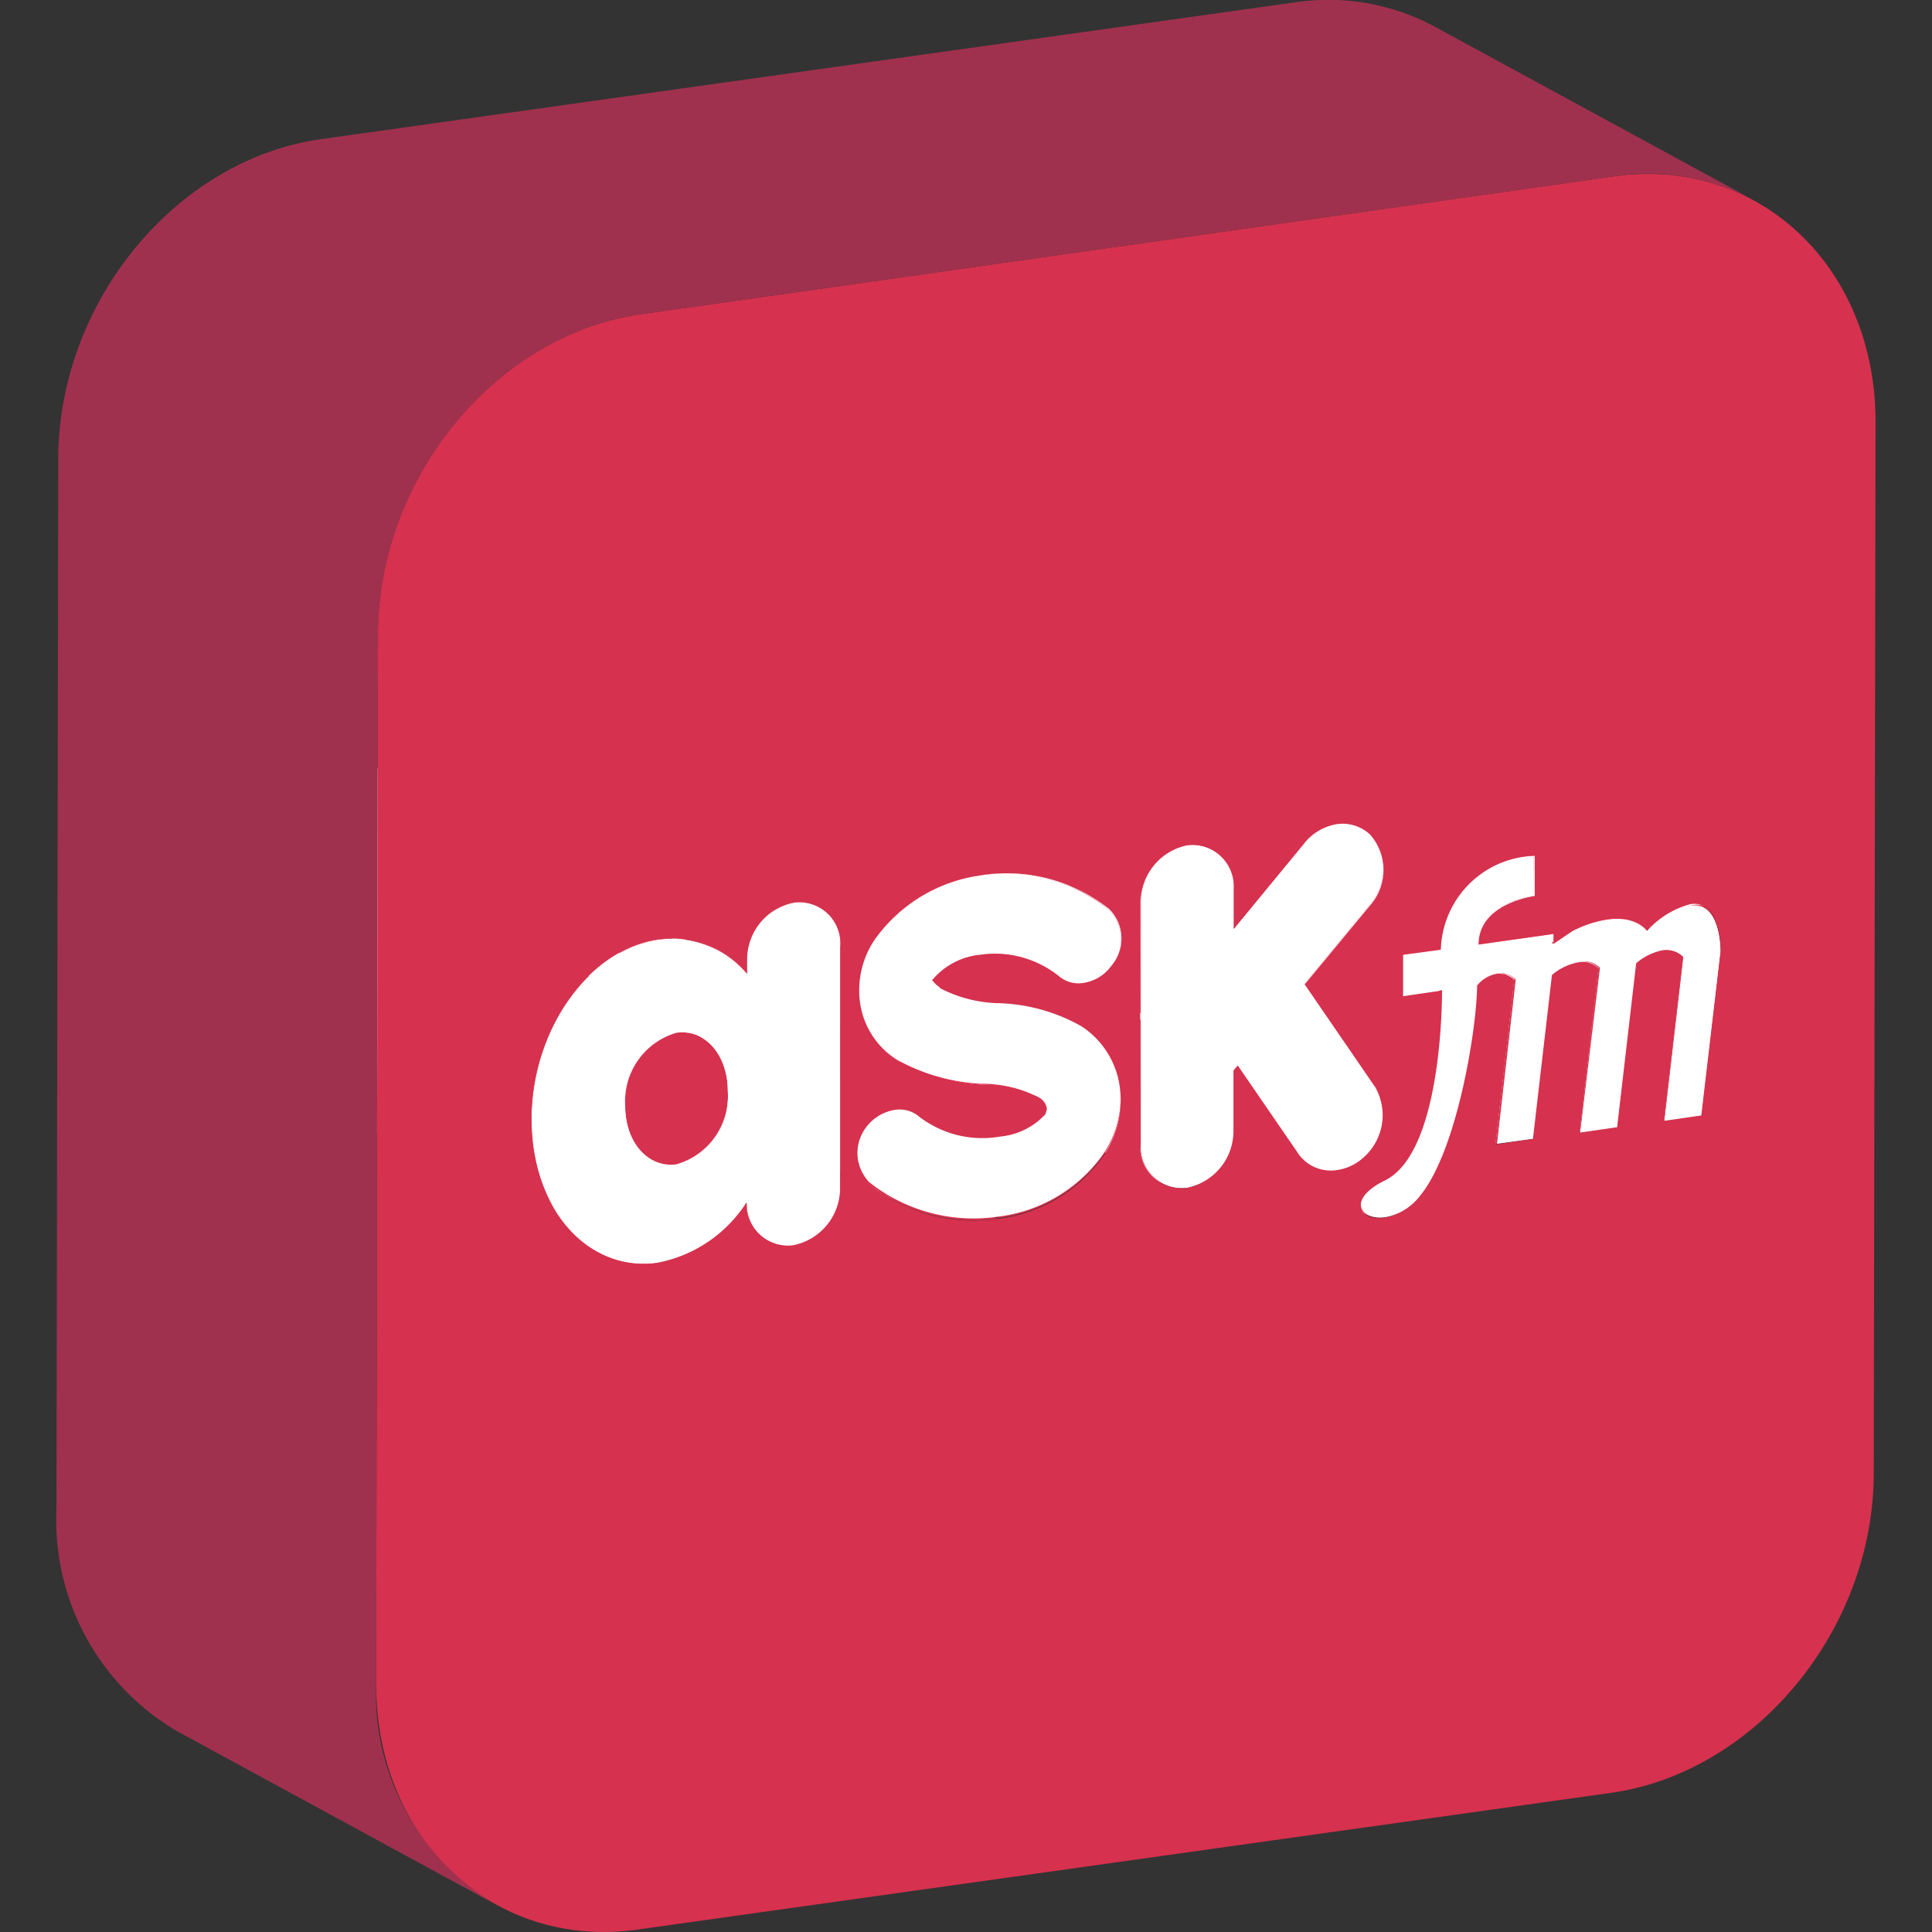 <?xml version="1.0" ?><svg viewBox="0 0 64 64" xmlns="http://www.w3.org/2000/svg"><rect x="0" y="0" width="64" height="64" fill="#333333" stroke="none"/><defs><style>.cls-1{isolation:isolate;}.cls-2{fill:#d6314e;}.cls-3{fill:#fff;}.cls-4{fill:#a0314e;}</style></defs><title/><g data-name="35-ask-fm" id="_35-ask-fm"><g class="cls-1"><polygon class="cls-2" points="55.12 37.1 44.53 31.34 45.77 31.17 56.36 36.93 55.12 37.1"/><polygon class="cls-2" points="56.36 36.93 45.77 31.17 46.4 25.73 56.99 31.49 56.36 36.93"/><polygon class="cls-3" points="55.12 37.1 44.53 31.34 45.16 25.91 55.74 31.67 55.12 37.1"/><path class="cls-2" d="M46.4,25.73c0-.07,0-1.16-.57-1.47L56.42,30c.57.31.57,1.4.57,1.47Z"/><path class="cls-3" d="M45,25.78l10.59,5.76.17.13L45.16,25.91Z"/><polygon class="cls-2" points="52.33 37.5 41.74 31.74 42.98 31.56 53.57 37.32 52.33 37.5"/><polygon class="cls-2" points="53.57 37.32 42.98 31.56 43.61 26.13 54.2 31.89 53.57 37.32"/><path class="cls-2" d="M45,25.78l10.59,5.76a.92.92,0,0,0-.51-.08,1.91,1.91,0,0,0-.87.43L43.61,26.13a1.91,1.91,0,0,1,.87-.43A.9.9,0,0,1,45,25.78Z"/><path class="cls-3" d="M45.83,24.26,56.42,30A.73.73,0,0,0,56,30a2.92,2.92,0,0,0-1.44.89L43.92,25.08a2.92,2.92,0,0,1,1.44-.89A.72.72,0,0,1,45.83,24.26Z"/><path class="cls-2" d="M43.63,24.83l10.59,5.76a.85.85,0,0,1,.29.25L43.92,25.08A.85.85,0,0,0,43.63,24.83Z"/><polygon class="cls-3" points="52.33 37.5 41.74 31.74 42.37 26.3 52.95 32.06 52.33 37.5"/><path class="cls-3" d="M42.2,26.18l10.59,5.76a.83.83,0,0,1,.16.12L42.37,26.3A.88.88,0,0,0,42.2,26.18Z"/><polygon class="cls-2" points="49.54 37.89 38.95 32.13 40.19 31.95 50.78 37.72 49.54 37.89"/><polygon class="cls-3" points="51.41 31.27 40.82 25.51 41.44 25.09 52.03 30.85 51.41 31.27"/><path class="cls-2" d="M42.2,26.18l10.59,5.76a.77.77,0,0,0-.51-.08,1.83,1.83,0,0,0-.87.42L40.82,26.52a1.83,1.83,0,0,1,.87-.42A.77.77,0,0,1,42.2,26.18Z"/><polygon class="cls-2" points="50.78 37.72 40.19 31.95 40.82 26.52 51.41 32.28 50.78 37.72"/><path class="cls-3" d="M43.63,24.83l10.59,5.76a1.63,1.63,0,0,0-1-.13,3.7,3.7,0,0,0-1.17.39L41.44,25.09a3.7,3.7,0,0,1,1.17-.39A1.62,1.62,0,0,1,43.63,24.83Z"/><polygon class="cls-2" points="51.41 31.27 40.82 25.51 40.82 25.18 51.41 30.94 51.41 31.27"/><polygon class="cls-3" points="49.54 37.89 38.95 32.13 39.58 26.69 50.16 32.45 49.54 37.89"/><path class="cls-3" d="M39.38,26.55,50,32.31a.85.85,0,0,1,.19.14L39.57,26.69A.85.85,0,0,0,39.38,26.55Z"/><path class="cls-2" d="M39.38,26.55,50,32.31a.65.65,0,0,0-.4-.07,1.07,1.07,0,0,0-.64.39L38.34,26.87a1.07,1.07,0,0,1,.64-.39A.65.65,0,0,1,39.38,26.55Z"/><path class="cls-2" d="M36.47,33.82c1.23-1.52,1.87-5.62,1.87-6.95l10.59,5.76c0,1.33-.64,5.43-1.88,6.95a1.92,1.92,0,0,1-1.2.74,1,1,0,0,1-.6-.08L34.66,34.48a1,1,0,0,0,.6.08A2,2,0,0,0,36.47,33.82Z"/><polygon class="cls-2" points="50.79 29.68 40.2 23.92 40.21 22.59 50.8 28.35 50.79 29.68"/><polygon class="cls-3" points="48.93 31.29 38.34 25.52 40.82 25.18 51.41 30.94 48.93 31.29"/><polygon class="cls-2" points="46.44 32.98 35.85 27.22 37.1 27.04 47.69 32.8 46.44 32.98"/><path class="cls-3" d="M45.25,40.24,34.66,34.48c-.37-.2-.35-.69.56-1.15,1.87-.94,1.88-6,1.88-6.29L47.68,32.8c0,.27,0,5.35-1.87,6.29C44.9,39.55,44.88,40,45.25,40.24Z"/><path class="cls-2" d="M40.2,23.92a2.4,2.4,0,0,1,.61.33l1.28.7L45.5,26.8l5.29,2.88c-.09,0-1.86.26-1.86,1.61L38.34,25.53C38.34,24.18,40.11,23.94,40.2,23.92Z"/><path class="cls-2" d="M43.43,38.61,32.84,32.85a1.34,1.34,0,0,0,.84.15,1.62,1.62,0,0,0,.86-.4A1.87,1.87,0,0,0,35,30.21L45.55,36a1.87,1.87,0,0,1-.42,2.39,1.65,1.65,0,0,1-.86.4A1.34,1.34,0,0,1,43.43,38.61Z"/><path class="cls-3" d="M43.43,38.61,32.84,32.85a1.32,1.32,0,0,1-.45-.4L43,38.21A1.23,1.23,0,0,0,43.43,38.61Z"/><polygon class="cls-3" points="46.44 32.98 35.85 27.22 35.86 25.88 46.45 31.64 46.44 32.98"/><polygon class="cls-3" points="46.45 31.64 35.86 25.88 37.1 25.7 47.69 31.46 46.45 31.64"/><path class="cls-3" d="M50.8,28.35v1.33c-.09,0-1.86.26-1.86,1.61l2.48-.35v.33l.62-.42a3.7,3.7,0,0,1,1.17-.39c1-.14,1.29.35,1.31.38A2.92,2.92,0,0,1,56,30c1-.15,1,1.46,1,1.54l-.63,5.44-1.24.18.63-5.44a.79.79,0,0,0-.68-.21,1.91,1.91,0,0,0-.87.43l-.63,5.43-1.24.18L53,32.06a.73.73,0,0,0-.67-.2,1.83,1.83,0,0,0-.87.42l-.63,5.44-1.24.17.62-5.44a.68.68,0,0,0-.59-.21,1.07,1.07,0,0,0-.64.39c0,1.33-.64,5.43-1.88,6.95a1.92,1.92,0,0,1-1.2.74c-.84.12-1.32-.59,0-1.23,1.87-.94,1.87-6,1.87-6.29L46.44,33V31.63l1.25-.17A3.2,3.2,0,0,1,50.8,28.35Z"/><path class="cls-3" d="M47.69,31.46,37.1,25.7a3.2,3.2,0,0,1,3.11-3.11L50.8,28.35A3.2,3.2,0,0,0,47.69,31.46Z"/><polygon class="cls-2" points="45.55 35.97 34.96 30.21 32.63 26.82 43.22 32.58 45.55 35.97"/><polygon class="cls-2" points="43.22 32.58 32.63 26.82 34.79 24.19 45.38 29.95 43.22 32.58"/><polygon class="cls-2" points="40.86 35.45 30.27 29.7 30.39 29.54 40.98 35.3 40.86 35.45"/><polygon class="cls-3" points="42.98 38.21 32.39 32.45 30.39 29.54 40.98 35.3 42.98 38.21"/><polygon class="cls-2" points="40.85 37.44 30.27 31.68 30.27 29.7 40.86 35.45 40.85 37.44"/><path class="cls-2" d="M34.79,21.83a1.35,1.35,0,0,0-.27-.2l10.59,5.76a1.35,1.35,0,0,1,.27.2,1.77,1.77,0,0,1,0,2.36L34.79,24.19A1.77,1.77,0,0,0,34.79,21.83Z"/><path class="cls-2" d="M38.47,39.19,27.89,33.43a1.33,1.33,0,0,0,.82.14,1.92,1.92,0,0,0,1.55-1.89l10.59,5.76a1.92,1.92,0,0,1-1.55,1.89A1.36,1.36,0,0,1,38.47,39.19Z"/><path class="cls-3" d="M34.52,21.63l10.59,5.76a1.37,1.37,0,0,0-.82-.14L33.7,21.49A1.37,1.37,0,0,1,34.52,21.63Z"/><path class="cls-3" d="M43.19,27.9,32.6,22.14a1.77,1.77,0,0,1,1.1-.65l10.59,5.76A1.77,1.77,0,0,0,43.19,27.9Z"/><path class="cls-3" d="M38.47,39.19,27.89,33.43a1.45,1.45,0,0,1-.72-1.32l10.59,5.76A1.46,1.46,0,0,0,38.47,39.19Z"/><polygon class="cls-3" points="40.87 30.72 30.28 24.96 32.6 22.14 43.19 27.9 40.87 30.72"/><polygon class="cls-2" points="40.87 30.72 30.28 24.96 30.28 23.65 40.87 29.41 40.87 30.72"/><path class="cls-2" d="M30.28,23.65a1.44,1.44,0,0,0-.72-1.31L40.15,28.1a1.44,1.44,0,0,1,.72,1.31Z"/><path class="cls-2" d="M22.46,34.58h0l10.59,5.76h0Z"/><polygon class="cls-3" points="37.76 37.88 27.17 32.12 27.18 24.08 37.77 29.84 37.76 37.88"/><path class="cls-2" d="M25.24,28.22,35.83,34a2.86,2.86,0,0,1,1.28,2.12,3.3,3.3,0,0,1-.69,2.33,5,5,0,0,1-3.35,1.9L22.53,34.6l10.54,5.73h0L22.48,34.57a5.06,5.06,0,0,0,3.36-1.9,3.35,3.35,0,0,0,.68-2.34A2.85,2.85,0,0,0,25.24,28.22Z"/><polygon class="cls-3" points="34.58 36.91 23.99 31.15 24.05 30.98 34.63 36.74 34.58 36.91"/><path class="cls-2" d="M25.24,28.22,25,28.09l10.59,5.76.21.13h0L25.24,28.22Z"/><path class="cls-3" d="M23.69,30.54,34.28,36.3l.09.06a.49.49,0,0,1,.26.38L24.05,31a.55.55,0,0,0-.26-.38Z"/><path class="cls-3" d="M29.56,22.34,40.15,28.1a1.35,1.35,0,0,0-.83-.15,1.93,1.93,0,0,0-1.55,1.89L27.18,24.08a1.94,1.94,0,0,1,1.55-1.89A1.35,1.35,0,0,1,29.56,22.34Z"/><path class="cls-3" d="M44.29,27.25a1.34,1.34,0,0,1,1.09.34,1.77,1.77,0,0,1,0,2.36l-2.16,2.63L45.55,36a1.87,1.87,0,0,1-.42,2.39,1.65,1.65,0,0,1-.86.4A1.32,1.32,0,0,1,43,38.21L41,35.3l-.12.16v2a1.92,1.92,0,0,1-1.55,1.89,1.37,1.37,0,0,1-1.54-1.46v-8A1.93,1.93,0,0,1,39.32,28a1.37,1.37,0,0,1,1.55,1.46v1.31l2.32-2.82A1.77,1.77,0,0,1,44.29,27.25Z"/><path class="cls-2" d="M26.16,24.39l10.58,5.76A1.38,1.38,0,0,1,36.82,32a1.4,1.4,0,0,1-.92.57,1.07,1.07,0,0,1-.66-.12L24.65,26.72a1.07,1.07,0,0,0,.66.12,1.49,1.49,0,0,0,.85-2.45Z"/><path class="cls-2" d="M26.16,24.39a5.1,5.1,0,0,0-.82-.55L35.93,29.6a4.61,4.61,0,0,1,.81.55h0L33.52,28.4l-7.36-4Z"/><path class="cls-3" d="M35.24,32.48,24.65,26.72l-.17-.11a2.27,2.27,0,0,0-.48-.33L34.59,32a2.56,2.56,0,0,1,.48.33Z"/><path class="cls-2" d="M19,34a5.74,5.74,0,0,0,3.46.61l10.59,5.76a5.73,5.73,0,0,1-3.46-.61Z"/><path class="cls-3" d="M30.92,37.28,20.33,31.52a3.49,3.49,0,0,0,2.15.37A2.31,2.31,0,0,0,24,31.15l10.59,5.76a2.33,2.33,0,0,1-1.51.74A3.49,3.49,0,0,1,30.92,37.28Z"/><path class="cls-2" d="M20.33,31.52a2.91,2.91,0,0,1-.46-.32L30.46,37a2.51,2.51,0,0,0,.46.32Z"/><path class="cls-2" d="M19.87,31.2l-.18-.12,10.59,5.76a1.88,1.88,0,0,1,.18.12l-5.29-2.88-4.69-2.54C20.3,31.44,20,31.32,19.87,31.2Z"/><path class="cls-2" d="M21.86,25.91a3.59,3.59,0,0,1,2.14.37L34.59,32a3.61,3.61,0,0,0-2.14-.37Z"/><path class="cls-2" d="M21.85,25.92h0l10.59,5.76h0Z"/><path class="cls-2" d="M29.84,35.21,19.25,29.45a6.54,6.54,0,0,0,2.64.72,4.66,4.66,0,0,1,1.8.37L34.28,36.3a4.66,4.66,0,0,0-1.8-.37A6.54,6.54,0,0,1,29.84,35.21Z"/><path class="cls-3" d="M31.15,32.76,20.56,27a4.57,4.57,0,0,0,1.82.47,6.37,6.37,0,0,1,2.65.62l10.59,5.76A6.41,6.41,0,0,0,33,33.23,4.53,4.53,0,0,1,31.15,32.76Z"/><path class="cls-2" d="M20.56,27l0,0,10.59,5.76,0,0Z"/><polygon class="cls-2" points="27.83 39.39 17.24 33.63 17.26 25.6 27.84 31.36 27.83 39.39"/><path class="cls-3" d="M29.59,39.73,19,34a5,5,0,0,1-.81-.55,1.4,1.4,0,0,1-.07-1.89A1.38,1.38,0,0,1,19,31a1,1,0,0,1,.66.11l10.59,5.76a1.07,1.07,0,0,0-.66-.11,1.48,1.48,0,0,0-.84,2.45A5,5,0,0,0,29.59,39.73Z"/><path class="cls-2" d="M20.53,27a1.81,1.81,0,0,1-.24-.23l10.59,5.76a1.3,1.3,0,0,0,.24.23C27.94,31,23.67,28.77,20.53,27Z"/><polygon class="cls-3" points="20.29 26.75 30.88 32.51 30.88 32.51 20.29 26.75 20.29 26.75"/><path class="cls-2" d="M20.29,26.75a2.31,2.31,0,0,1,1.56-.83l10.59,5.76a2.31,2.31,0,0,0-1.56.83l-9.35-5.09Z"/><path class="cls-3" d="M25.34,23.84,35.93,29.6a5.7,5.7,0,0,0-3.48-.6L21.86,23.24A5.7,5.7,0,0,1,25.34,23.84Z"/><path class="cls-2" d="M25.45,41.14,14.86,35.38a1.35,1.35,0,0,0,.83.15,1.92,1.92,0,0,0,1.55-1.9l10.59,5.76a1.93,1.93,0,0,1-1.55,1.9A1.35,1.35,0,0,1,25.45,41.14Z"/><path class="cls-3" d="M25.45,41.14,14.86,35.38a1.44,1.44,0,0,1-.72-1.27l10.59,5.76A1.42,1.42,0,0,0,25.45,41.14Z"/><path class="cls-3" d="M32.45,29a5.48,5.48,0,0,1,4.29,1.15A1.38,1.38,0,0,1,36.82,32a1.4,1.4,0,0,1-.92.57,1,1,0,0,1-.83-.23,3.38,3.38,0,0,0-2.61-.7,2.36,2.36,0,0,0-1.58.84,1,1,0,0,0,.24.23,4.42,4.42,0,0,0,1.85.49,5.91,5.91,0,0,1,2.86.75,2.86,2.86,0,0,1,1.28,2.12,3.3,3.3,0,0,1-.69,2.33,5,5,0,0,1-3.34,1.9,5.56,5.56,0,0,1-4.3-1.15,1.48,1.48,0,0,1,.84-2.45,1,1,0,0,1,.84.23,3.41,3.41,0,0,0,2.61.69,2.33,2.33,0,0,0,1.51-.74l.05-.17a.49.49,0,0,0-.26-.38,4.18,4.18,0,0,0-1.89-.43,6.49,6.49,0,0,1-2.73-.77,2.67,2.67,0,0,1-1.31-1.95A3,3,0,0,1,29,31.09,5.17,5.17,0,0,1,32.45,29Z"/><path class="cls-3" d="M29.84,35.21,19.25,29.45l-.09-.05a2.67,2.67,0,0,1-1.31-1.95,3,3,0,0,1,.51-2.12,5.17,5.17,0,0,1,3.5-2.09L32.45,29A5.17,5.17,0,0,0,29,31.09a3,3,0,0,0-.51,2.12,2.67,2.67,0,0,0,1.31,1.95Z"/><path class="cls-2" d="M17.26,25.6a1.44,1.44,0,0,0-.72-1.31l10.59,5.76a1.42,1.42,0,0,1,.71,1.31Z"/><path class="cls-3" d="M16.54,24.29l10.59,5.76a1.37,1.37,0,0,0-.83-.15L15.71,24.14A1.35,1.35,0,0,1,16.54,24.29Z"/><path class="cls-2" d="M19.81,41.48,9.22,35.72a3.15,3.15,0,0,0,2,.35,4.51,4.51,0,0,0,3-2l10.59,5.76a4.51,4.51,0,0,1-2.95,2A3.15,3.15,0,0,1,19.81,41.48Z"/><path class="cls-3" d="M21.6,38.43,11,32.67a1.28,1.28,0,0,0,.8.14l10.59,5.76A1.31,1.31,0,0,1,21.6,38.43Z"/><polygon class="cls-3" points="24.75 32.26 14.16 26.5 14.16 26.03 24.75 31.79 24.75 32.26"/><path class="cls-3" d="M12.63,28.59l10.59,5.76a2,2,0,0,1,.89,1.8,2.35,2.35,0,0,1-1.7,2.42L11.82,32.81a2.36,2.36,0,0,0,1.71-2.42A2,2,0,0,0,12.63,28.59Z"/><path class="cls-2" d="M12.53,28.54l.1.05,10.59,5.76-.1,0Z"/><path class="cls-3" d="M24.75,31.79,14.16,26a1.92,1.92,0,0,1,1.55-1.89L26.3,29.9A1.92,1.92,0,0,0,24.75,31.79Z"/><path class="cls-2" d="M11.83,28.45a1.26,1.26,0,0,1,.7.09l10.59,5.77a1.2,1.2,0,0,0-.71-.1Z"/><path class="cls-2" d="M13.18,25.72l10.59,5.76a3.63,3.63,0,0,1,1,.78L14.16,26.5A3.63,3.63,0,0,0,13.18,25.72Z"/><path class="cls-2" d="M11,32.67a2,2,0,0,1-.9-1.8l10.59,5.76a2,2,0,0,0,.89,1.8Z"/><path class="cls-2" d="M22.41,34.21c.95-.13,1.71.74,1.7,1.94a2.35,2.35,0,0,1-1.7,2.42c-.94.13-1.71-.73-1.7-1.94A2.36,2.36,0,0,1,22.41,34.21Z"/><path class="cls-2" d="M10.12,30.87a2.36,2.36,0,0,1,1.71-2.42l10.58,5.76a2.36,2.36,0,0,0-1.7,2.42Z"/><path class="cls-3" d="M19.81,41.48,9.22,35.72A4.88,4.88,0,0,1,7,31.31c0-3,1.89-5.62,4.2-5.95a3.13,3.13,0,0,1,2,.36l10.59,5.76a3.14,3.14,0,0,0-2-.36c-2.31.33-4.19,3-4.2,5.95A4.88,4.88,0,0,0,19.81,41.48Z"/><path class="cls-3" d="M26.3,29.9a1.36,1.36,0,0,1,1.54,1.46v8a1.93,1.93,0,0,1-1.55,1.9,1.37,1.37,0,0,1-1.55-1.42,4.51,4.51,0,0,1-2.95,2c-2.31.33-4.18-1.8-4.18-4.76s1.89-5.62,4.2-5.95a3.28,3.28,0,0,1,2.95,1.14v-.47A1.92,1.92,0,0,1,26.3,29.9Zm-3.89,8.67a2.35,2.35,0,0,0,1.7-2.42c0-1.2-.75-2.07-1.7-1.94a2.36,2.36,0,0,0-1.7,2.42c0,1.21.76,2.07,1.7,1.94"/><path class="cls-2" d="M53.47,5.84c4.79-.67,8.67,3,8.66,8.15L62.07,48.8c0,5.17-3.9,9.91-8.7,10.59L21.12,63.92c-4.8.67-8.67-3-8.66-8.15L12.52,21c0-5.17,3.9-9.91,8.7-10.59Zm2.89,31.09L57,31.49c0-.08,0-1.69-1-1.54a2.92,2.92,0,0,0-1.44.89s-.35-.52-1.31-.38a3.7,3.7,0,0,0-1.17.39l-.62.42v-.33l-2.48.35c0-1.35,1.77-1.59,1.86-1.61V28.35a3.2,3.2,0,0,0-3.11,3.11l-1.25.17V33l1.24-.18c0,.27,0,5.35-1.87,6.29-1.28.64-.8,1.35,0,1.23a1.92,1.92,0,0,0,1.2-.74c1.24-1.52,1.88-5.62,1.88-6.95a1.07,1.07,0,0,1,.64-.39.68.68,0,0,1,.59.21l-.62,5.44,1.24-.18.63-5.43a1.83,1.83,0,0,1,.87-.42.73.73,0,0,1,.67.2l-.62,5.44,1.24-.18.63-5.43a1.91,1.91,0,0,1,.87-.43.79.79,0,0,1,.68.21l-.63,5.44,1.24-.18M27.83,39.39v-8A1.36,1.36,0,0,0,26.3,29.9a1.92,1.92,0,0,0-1.55,1.89v.47a3.28,3.28,0,0,0-2.95-1.14c-2.31.33-4.19,3-4.2,5.95s1.87,5.09,4.18,4.76a4.51,4.51,0,0,0,2.95-2,1.37,1.37,0,0,0,1.55,1.42,1.93,1.93,0,0,0,1.55-1.9m3.29-6.65a1,1,0,0,1-.24-.23,2.36,2.36,0,0,1,1.57-.84,3.39,3.39,0,0,1,2.62.7,1,1,0,0,0,.83.23,1.4,1.4,0,0,0,.92-.57,1.38,1.38,0,0,0-.08-1.88A5.47,5.47,0,0,0,32.46,29,5.17,5.17,0,0,0,29,31.09a3,3,0,0,0-.51,2.12,2.67,2.67,0,0,0,1.31,1.95,6.49,6.49,0,0,0,2.73.77,4.18,4.18,0,0,1,1.89.43.49.49,0,0,1,.26.38l-.05.17a2.33,2.33,0,0,1-1.5.74A3.43,3.43,0,0,1,30.46,37a1,1,0,0,0-.84-.23,1.48,1.48,0,0,0-.84,2.45,5.55,5.55,0,0,0,4.29,1.15,5,5,0,0,0,3.35-1.9,3.3,3.3,0,0,0,.69-2.33A2.86,2.86,0,0,0,35.83,34,5.91,5.91,0,0,0,33,33.23a4.42,4.42,0,0,1-1.85-.49M43,38.21a1.32,1.32,0,0,0,1.29.55,1.65,1.65,0,0,0,.86-.4A1.87,1.87,0,0,0,45.55,36l-2.33-3.39L45.38,30a1.77,1.77,0,0,0,0-2.36,1.34,1.34,0,0,0-1.09-.34,1.77,1.77,0,0,0-1.1.65l-2.32,2.82V29.41A1.37,1.37,0,0,0,39.32,28a1.93,1.93,0,0,0-1.55,1.89v8a1.37,1.37,0,0,0,1.54,1.46,1.92,1.92,0,0,0,1.55-1.89v-2L41,35.3l2,2.91"/><path class="cls-4" d="M47.52.88a7.44,7.44,0,0,0-4.64-.8L10.63,4.61C5.83,5.29,1.94,10,1.93,15.2L1.87,50a8.11,8.11,0,0,0,4,7.35l10.59,5.76a8.11,8.11,0,0,1-4-7.35L12.52,21c0-5.17,3.9-9.91,8.7-10.59L53.47,5.84a7.44,7.44,0,0,1,4.64.8Z"/></g></g></svg>